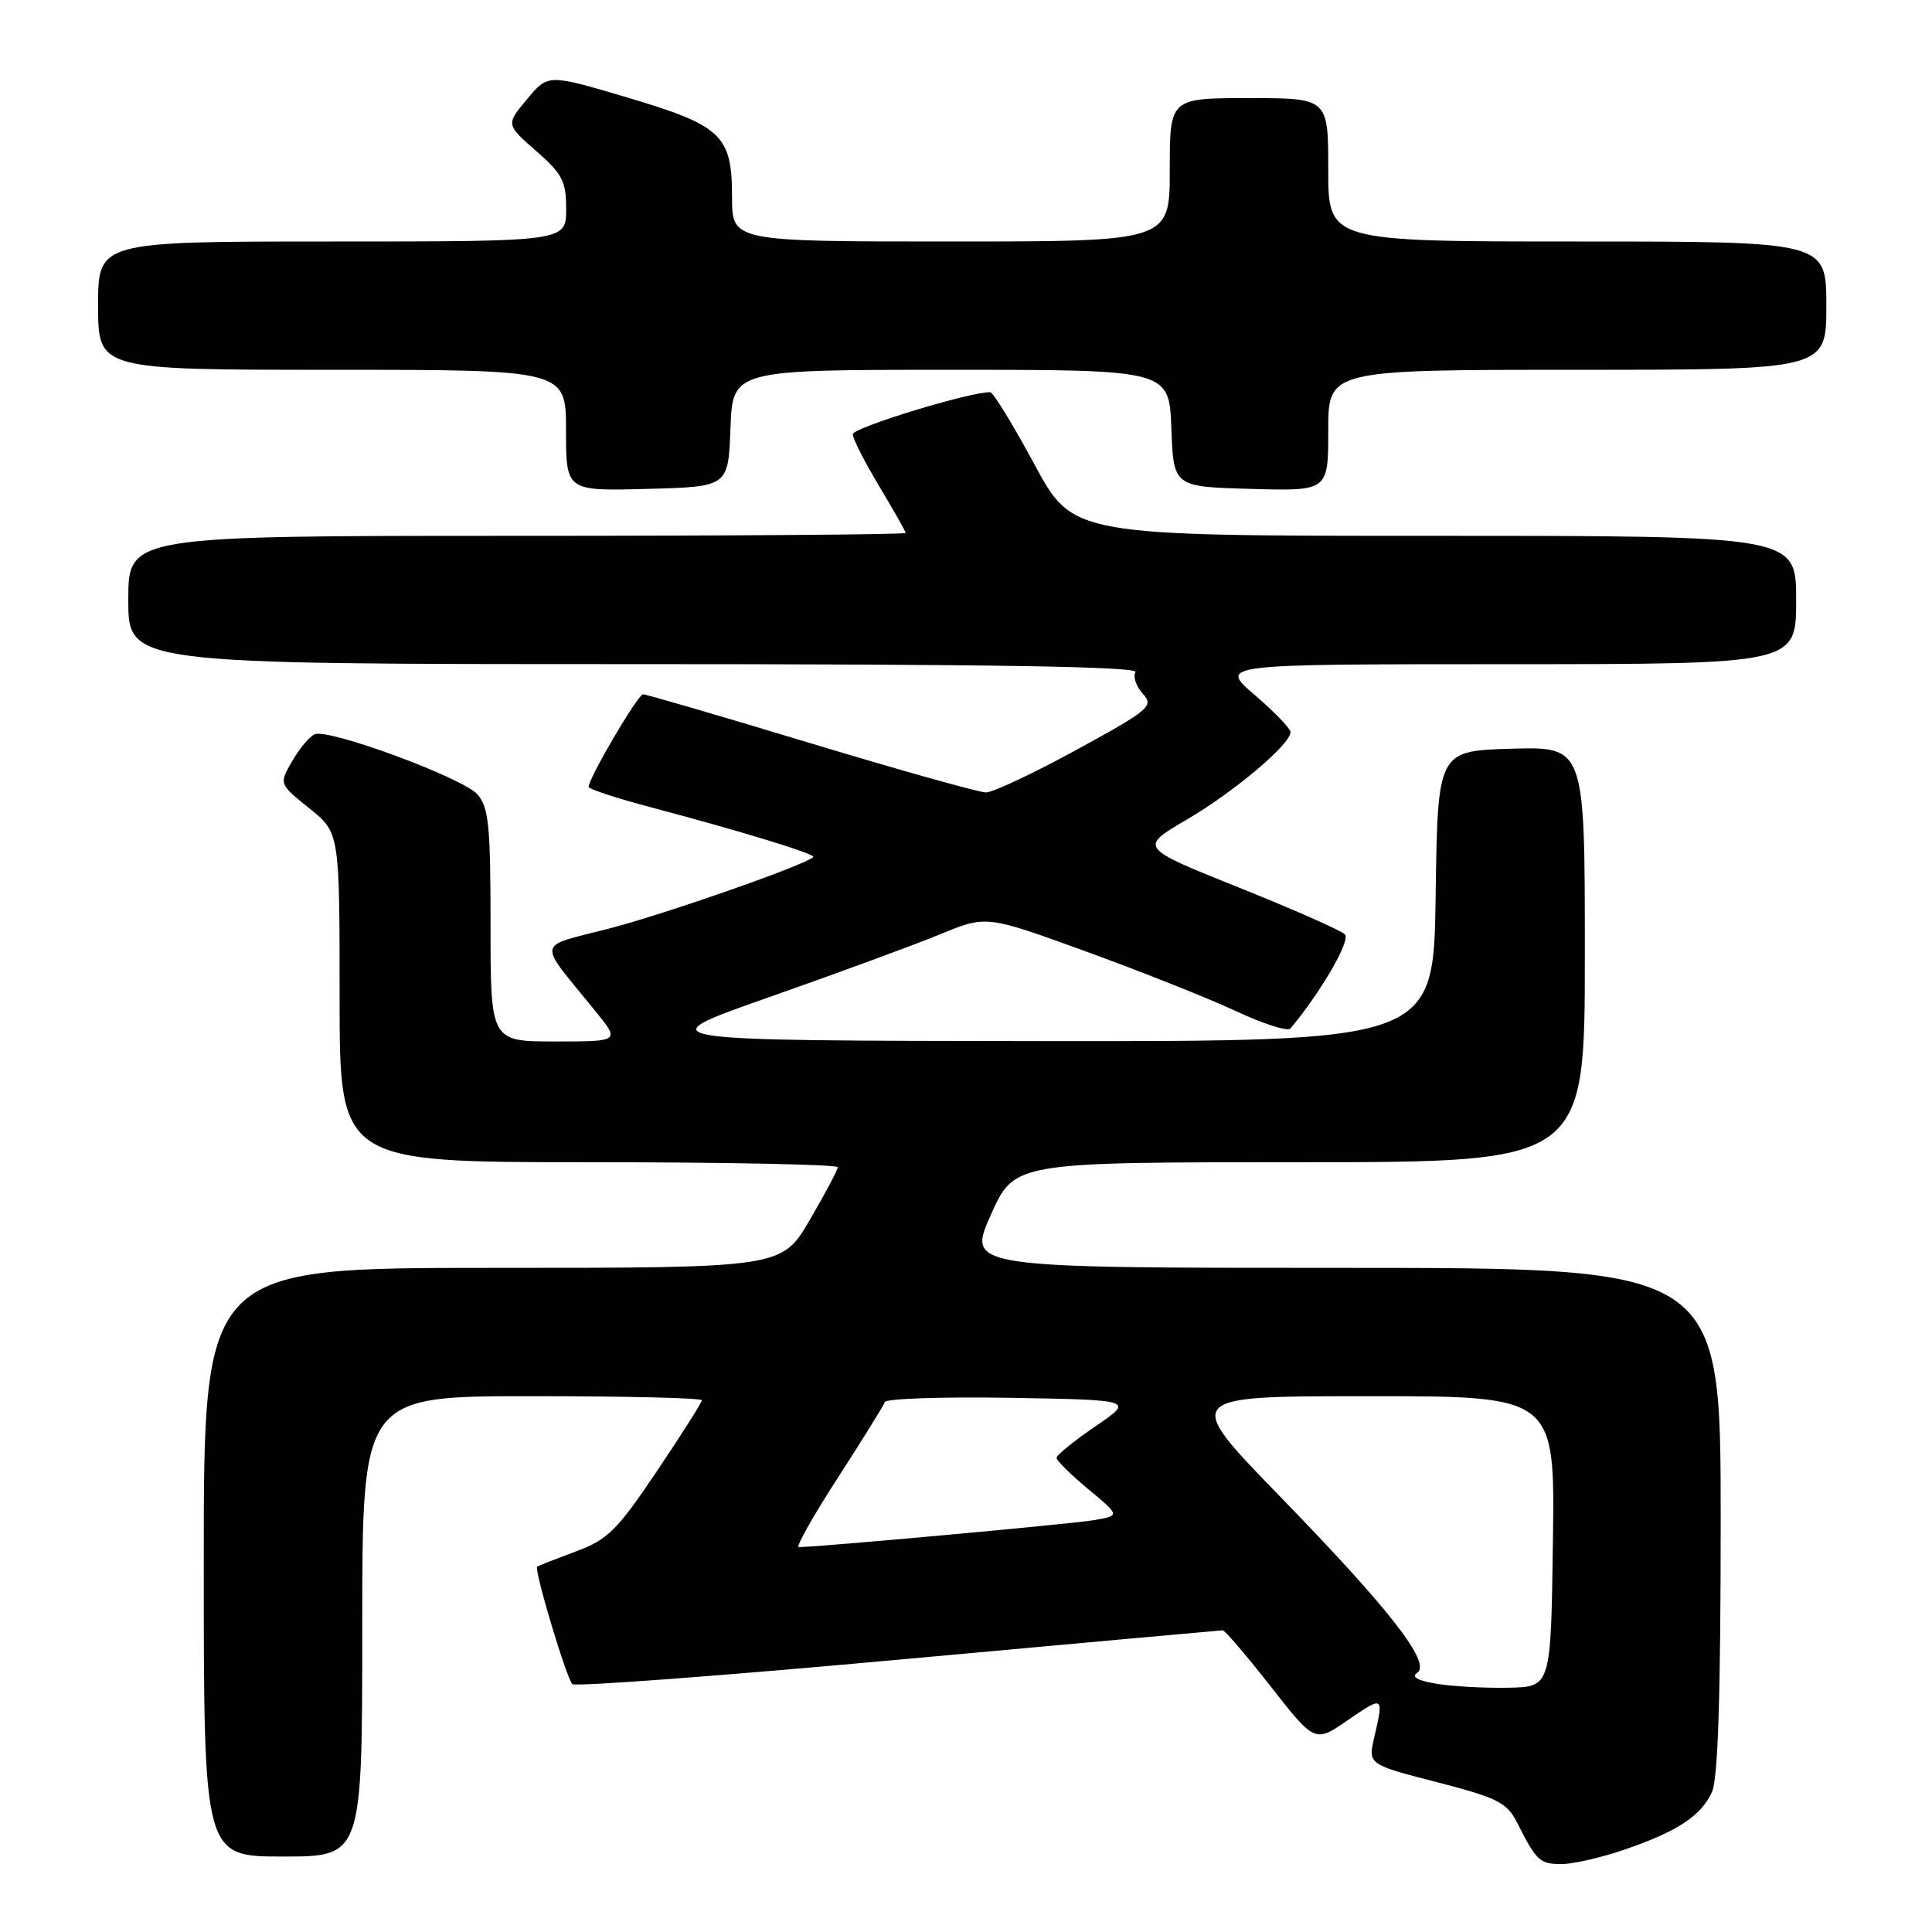<?xml version="1.0" encoding="UTF-8" standalone="no"?>
<!DOCTYPE svg PUBLIC "-//W3C//DTD SVG 1.1//EN" "http://www.w3.org/Graphics/SVG/1.1/DTD/svg11.dtd" >
<svg xmlns="http://www.w3.org/2000/svg" xmlns:xlink="http://www.w3.org/1999/xlink" version="1.1" viewBox="0 0 256 256">
 <g >
 <path fill="currentColor"
d=" M 215.24 245.09 C 222.31 242.66 225.39 240.62 226.85 237.44 C 227.64 235.69 228.00 224.60 228.00 201.45 C 228.00 168.00 228.00 168.00 178.08 168.00 C 128.16 168.00 128.16 168.00 131.28 161.00 C 134.39 154.00 134.39 154.00 172.19 154.00 C 210.00 154.00 210.00 154.00 210.00 126.46 C 210.00 98.93 210.00 98.93 200.25 99.21 C 190.50 99.50 190.50 99.50 190.23 118.75 C 189.96 138.00 189.96 138.00 137.73 137.95 C 85.50 137.89 85.50 137.89 102.00 132.10 C 111.08 128.91 121.24 125.17 124.60 123.79 C 130.69 121.27 130.69 121.27 143.99 126.11 C 151.31 128.77 160.23 132.32 163.82 134.00 C 167.41 135.68 170.64 136.71 170.99 136.28 C 175.04 131.44 179.00 124.60 178.21 123.81 C 177.69 123.29 171.34 120.48 164.10 117.58 C 150.94 112.30 150.94 112.30 157.22 108.62 C 163.50 104.95 171.00 98.63 171.00 97.01 C 171.00 96.54 168.86 94.32 166.25 92.08 C 161.50 88.01 161.50 88.01 199.75 88.01 C 238.00 88.00 238.00 88.00 238.00 79.50 C 238.00 71.00 238.00 71.00 190.09 71.00 C 142.17 71.00 142.17 71.00 137.05 61.50 C 134.23 56.28 131.61 51.99 131.21 51.97 C 128.65 51.88 113.00 56.66 113.00 57.54 C 113.00 58.13 114.58 61.23 116.50 64.43 C 118.42 67.63 120.00 70.41 120.00 70.62 C 120.00 70.83 96.83 71.00 68.50 71.00 C 17.00 71.00 17.00 71.00 17.00 79.50 C 17.00 88.00 17.00 88.00 84.06 88.00 C 131.16 88.00 150.92 88.32 150.46 89.06 C 150.10 89.65 150.53 90.92 151.41 91.90 C 152.92 93.57 152.40 94.01 142.67 99.34 C 136.98 102.45 131.57 105.00 130.64 105.00 C 129.72 105.00 119.28 102.07 107.46 98.50 C 95.64 94.92 85.63 92.00 85.21 92.00 C 84.52 92.00 78.00 103.09 78.00 104.27 C 78.00 104.55 81.71 105.77 86.25 106.97 C 98.59 110.25 108.15 113.18 107.76 113.57 C 106.72 114.61 88.26 121.08 80.77 123.02 C 70.89 125.59 71.11 124.39 78.83 133.90 C 82.17 138.00 82.17 138.00 73.58 138.00 C 65.00 138.00 65.00 138.00 65.00 122.61 C 65.00 109.37 64.76 106.95 63.25 105.25 C 61.31 103.06 43.63 96.53 41.72 97.29 C 41.05 97.56 39.70 99.15 38.73 100.83 C 36.96 103.87 36.96 103.87 40.98 107.10 C 45.00 110.33 45.00 110.33 45.00 132.17 C 45.00 154.00 45.00 154.00 78.00 154.00 C 96.15 154.00 111.00 154.30 111.00 154.66 C 111.00 155.03 109.33 158.18 107.29 161.66 C 103.58 168.00 103.58 168.00 65.29 168.00 C 27.00 168.00 27.00 168.00 27.00 207.00 C 27.00 246.00 27.00 246.00 37.50 246.00 C 48.00 246.00 48.00 246.00 48.00 215.50 C 48.00 185.00 48.00 185.00 70.50 185.00 C 82.88 185.00 93.00 185.24 93.00 185.54 C 93.00 185.83 90.32 190.07 87.04 194.94 C 81.76 202.79 80.53 204.01 76.29 205.58 C 73.66 206.56 71.36 207.46 71.18 207.58 C 70.72 207.91 75.05 222.37 75.84 223.15 C 76.20 223.51 95.62 222.06 119.00 219.92 C 142.38 217.79 161.73 216.03 162.01 216.02 C 162.30 216.01 165.16 219.36 168.38 223.47 C 174.23 230.94 174.23 230.94 178.61 227.92 C 183.34 224.67 183.37 224.69 182.11 230.14 C 181.26 233.79 181.26 233.79 190.38 236.14 C 198.45 238.23 199.67 238.84 201.02 241.50 C 203.59 246.59 204.03 247.00 206.90 247.00 C 208.43 247.00 212.19 246.14 215.24 245.09 Z  M 96.79 56.75 C 97.08 49.00 97.08 49.00 126.00 49.00 C 154.92 49.00 154.92 49.00 155.21 56.75 C 155.50 64.50 155.50 64.50 165.75 64.78 C 176.00 65.07 176.00 65.07 176.00 57.03 C 176.00 49.00 176.00 49.00 209.00 49.00 C 242.00 49.00 242.00 49.00 242.00 40.50 C 242.00 32.00 242.00 32.00 209.00 32.00 C 176.00 32.00 176.00 32.00 176.00 22.50 C 176.00 13.00 176.00 13.00 165.50 13.00 C 155.00 13.00 155.00 13.00 155.00 22.50 C 155.00 32.00 155.00 32.00 126.00 32.00 C 97.00 32.00 97.00 32.00 97.00 26.11 C 97.00 17.91 95.67 16.65 83.06 12.90 C 72.61 9.80 72.61 9.80 69.83 13.15 C 67.04 16.50 67.04 16.50 71.04 20.00 C 74.53 23.06 75.03 24.03 75.02 27.75 C 75.00 32.00 75.00 32.00 44.00 32.00 C 13.00 32.00 13.00 32.00 13.00 40.50 C 13.00 49.00 13.00 49.00 44.00 49.00 C 75.00 49.00 75.00 49.00 75.00 57.03 C 75.00 65.07 75.00 65.07 85.75 64.78 C 96.50 64.50 96.50 64.50 96.79 56.75 Z  M 190.50 223.13 C 187.91 222.72 186.95 222.21 187.76 221.68 C 189.73 220.41 184.27 213.38 169.60 198.28 C 156.70 185.00 156.70 185.00 181.37 185.00 C 206.04 185.00 206.04 185.00 205.77 204.25 C 205.50 223.50 205.50 223.50 200.00 223.63 C 196.97 223.70 192.70 223.48 190.50 223.13 Z  M 111.02 195.81 C 114.29 190.75 117.09 186.24 117.24 185.78 C 117.39 185.32 124.89 185.07 133.90 185.22 C 150.28 185.50 150.28 185.50 145.14 189.00 C 142.32 190.93 140.00 192.80 140.00 193.17 C 140.00 193.53 141.90 195.41 144.21 197.33 C 148.42 200.83 148.42 200.83 144.96 201.43 C 142.12 201.92 108.40 205.00 105.83 205.00 C 105.42 205.00 107.75 200.86 111.02 195.81 Z "/>
</g>
</svg>